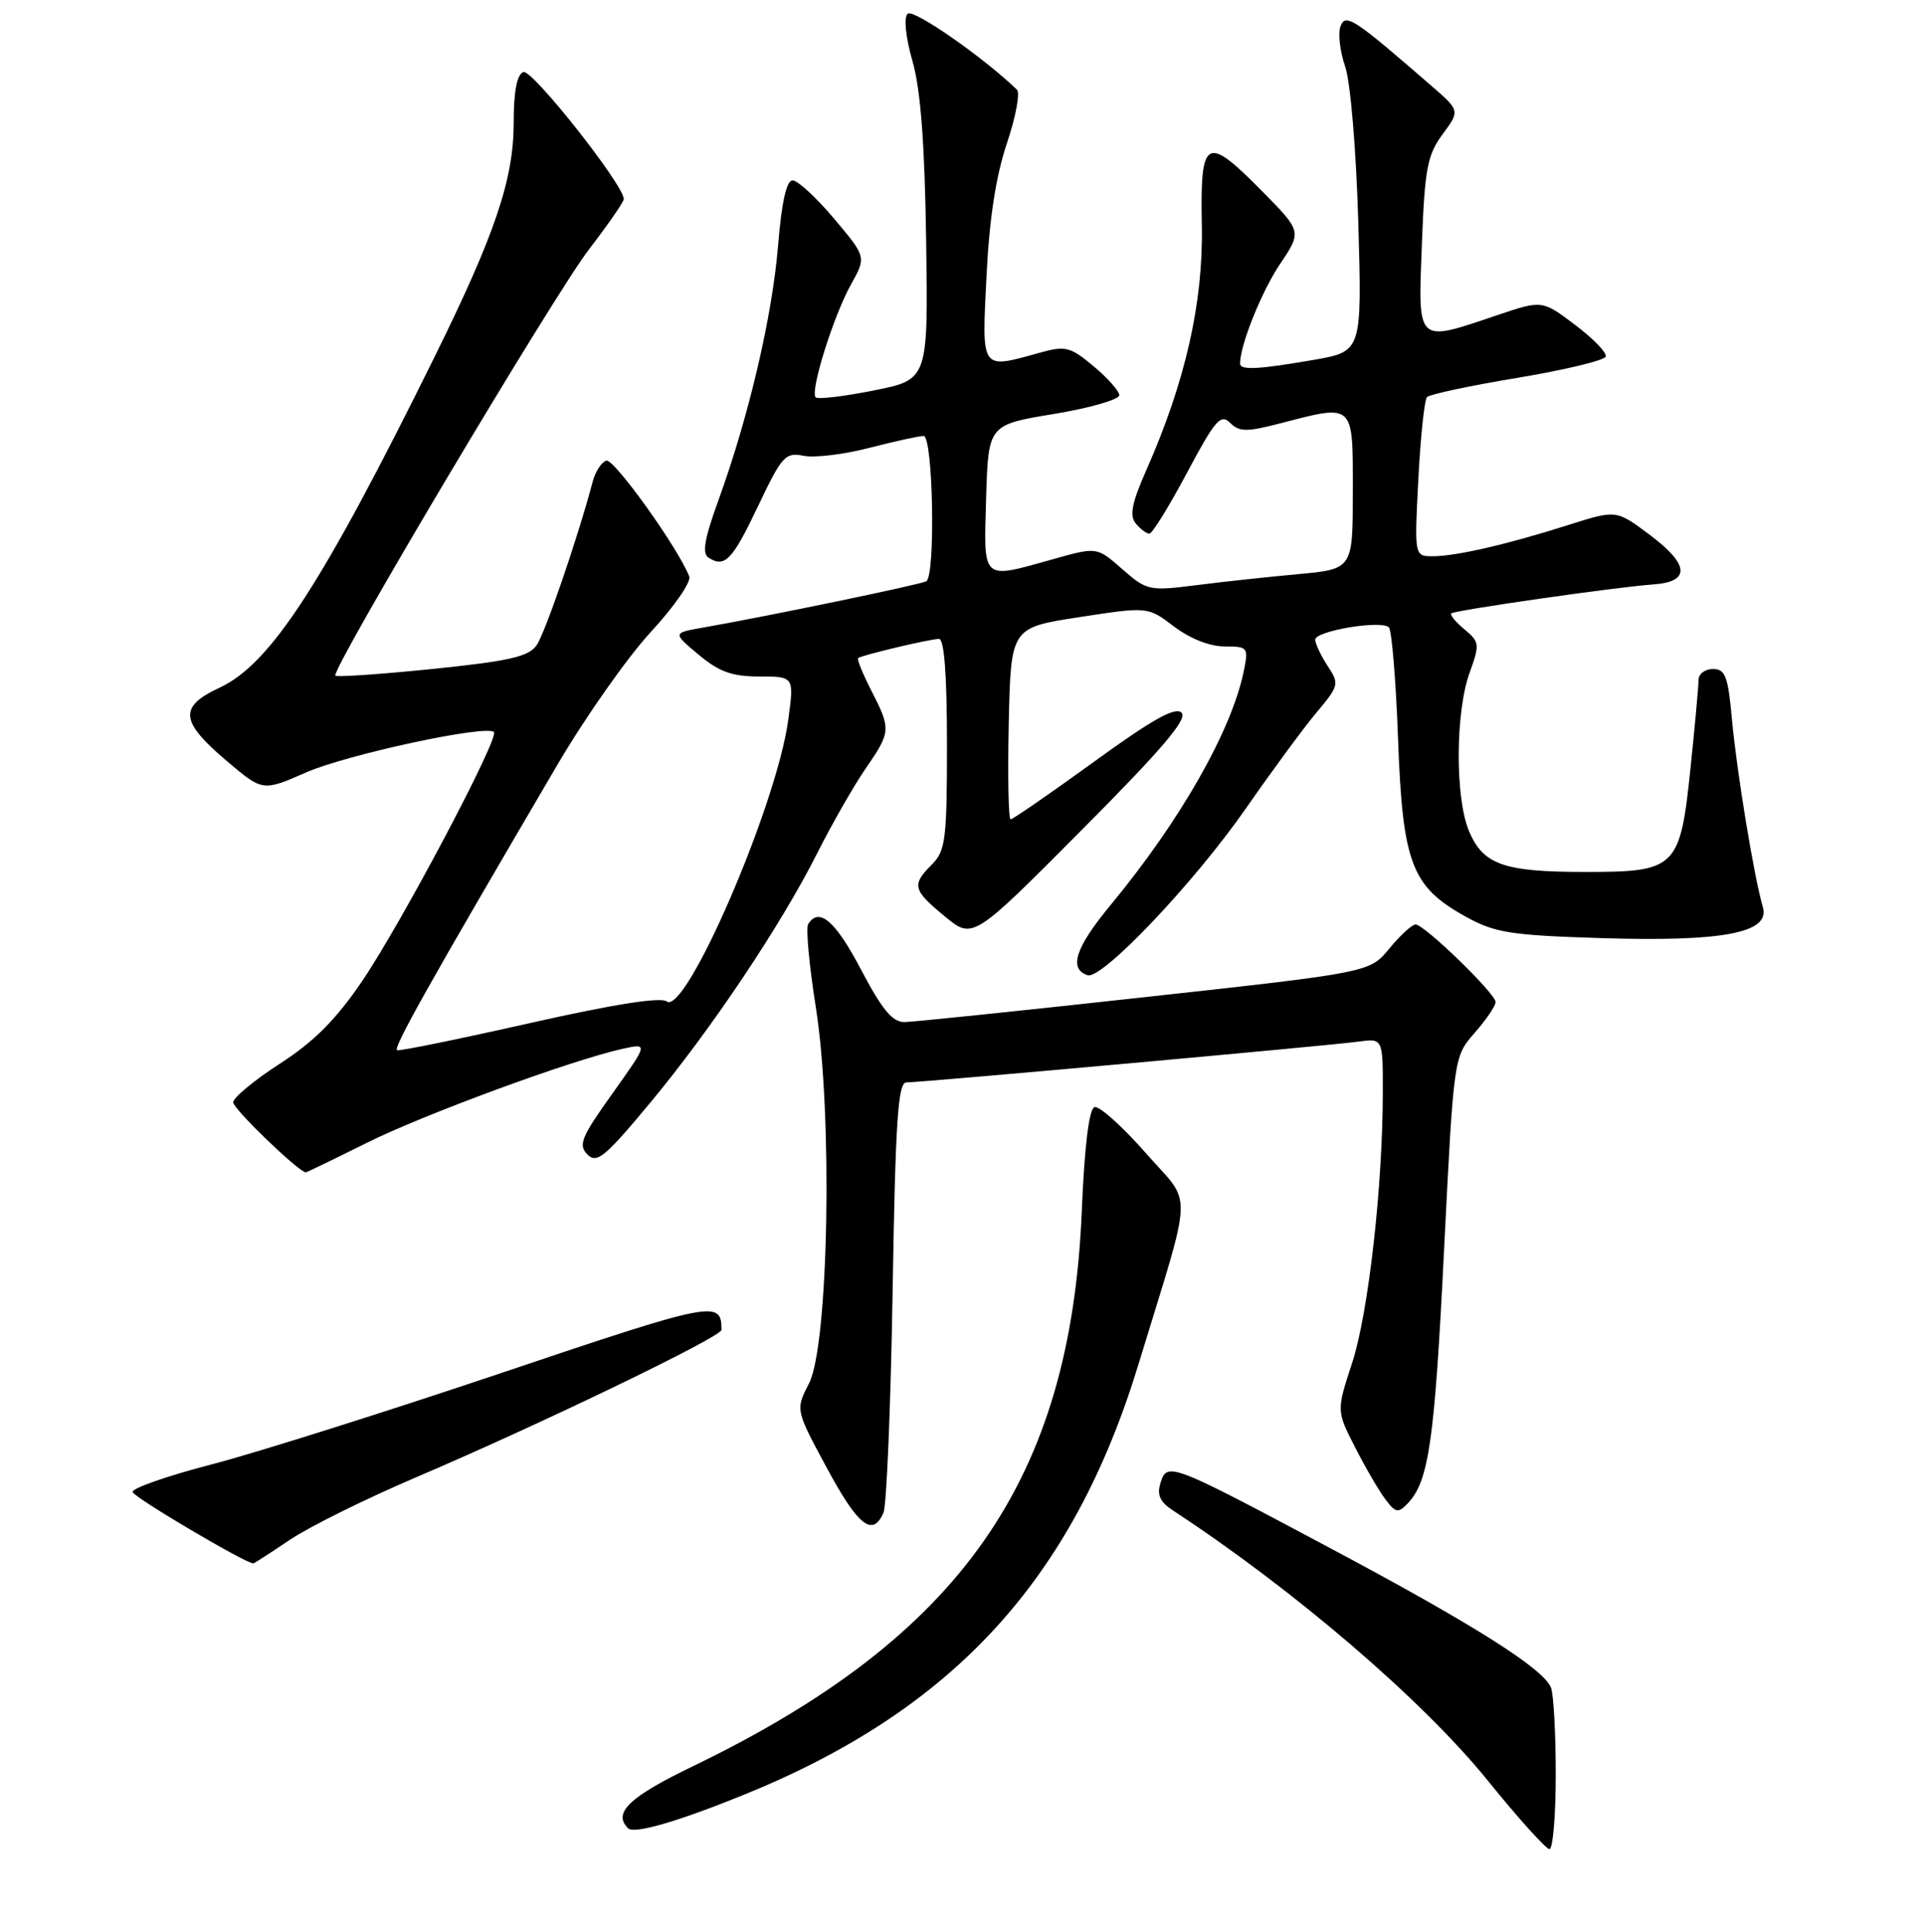 <?xml version="1.0" encoding="UTF-8" standalone="no"?>
<!DOCTYPE svg PUBLIC "-//W3C//DTD SVG 1.1//EN" "http://www.w3.org/Graphics/SVG/1.1/DTD/svg11.dtd" >
<svg xmlns="http://www.w3.org/2000/svg" xmlns:xlink="http://www.w3.org/1999/xlink" version="1.1" viewBox="0 0 256 257">
 <g >
 <path fill="currentColor"
d=" M 207.00 236.08 C 207.00 230.63 206.72 225.43 206.37 224.53 C 205.42 222.03 196.19 216.19 177.41 206.18 C 155.70 194.61 155.31 194.46 154.42 197.25 C 153.91 198.87 154.32 199.80 156.09 200.96 C 172.20 211.51 189.33 226.21 197.95 236.87 C 202.01 241.89 205.71 246.00 206.16 246.00 C 206.62 246.00 207.00 241.54 207.00 236.08 Z  M 99.00 238.76 C 126.88 227.44 142.76 210.11 151.48 181.50 C 158.87 157.27 158.76 160.59 152.41 153.35 C 149.30 149.81 146.25 147.08 145.63 147.29 C 144.90 147.53 144.30 152.46 143.94 161.08 C 142.46 196.93 127.89 217.73 92.22 234.96 C 83.70 239.07 81.51 241.17 83.57 243.23 C 84.36 244.03 90.19 242.34 99.00 238.76 Z  M 38.55 204.86 C 41.10 203.14 48.66 199.39 55.35 196.54 C 72.00 189.43 96.00 177.85 96.00 176.92 C 96.00 172.92 95.07 173.10 66.72 182.65 C 51.24 187.86 33.84 193.35 28.04 194.85 C 22.24 196.35 17.56 197.99 17.64 198.49 C 17.75 199.17 32.53 207.91 33.70 207.99 C 33.81 207.99 35.99 206.59 38.55 204.86 Z  M 117.55 201.25 C 117.97 200.29 118.52 187.01 118.77 171.75 C 119.14 149.11 119.48 144.00 120.60 144.00 C 122.62 144.00 176.94 139.10 180.75 138.57 C 184.00 138.13 184.00 138.13 183.99 145.31 C 183.98 157.89 182.06 174.77 179.90 181.34 C 177.82 187.70 177.82 187.70 180.33 192.60 C 181.71 195.30 183.52 198.40 184.36 199.50 C 185.70 201.27 186.04 201.33 187.31 200.00 C 190.12 197.05 190.88 191.75 192.14 166.34 C 193.43 140.58 193.43 140.58 196.21 137.41 C 197.75 135.66 199.00 133.82 199.00 133.31 C 199.00 132.18 189.53 123.00 188.35 122.99 C 187.88 122.99 186.32 124.42 184.87 126.18 C 182.25 129.37 182.25 129.37 152.37 132.65 C 135.94 134.46 121.54 135.95 120.37 135.97 C 118.75 135.99 117.39 134.36 114.57 129.00 C 111.16 122.50 108.97 120.62 107.53 122.95 C 107.21 123.47 107.67 128.45 108.55 134.01 C 110.82 148.26 110.26 178.92 107.65 184.03 C 105.84 187.55 105.84 187.55 110.01 195.28 C 114.17 203.00 116.11 204.54 117.55 201.25 Z  M 48.74 152.07 C 56.42 148.24 76.12 141.00 82.88 139.52 C 86.25 138.79 86.25 138.79 81.49 145.47 C 77.34 151.28 76.91 152.33 78.16 153.59 C 79.41 154.84 80.49 153.95 86.47 146.76 C 94.66 136.91 103.87 123.15 108.74 113.50 C 110.68 109.65 113.55 104.62 115.13 102.32 C 118.56 97.33 118.58 97.05 115.93 91.86 C 114.79 89.63 114.00 87.69 114.18 87.55 C 114.68 87.15 123.76 85.00 124.94 85.00 C 125.64 85.00 126.00 89.83 126.00 99.00 C 126.00 111.67 125.81 113.19 124.00 115.00 C 121.27 117.73 121.44 118.39 125.72 121.92 C 129.44 124.99 129.44 124.99 143.89 110.46 C 154.58 99.72 158.05 95.65 157.22 94.82 C 156.39 93.99 153.35 95.69 145.55 101.35 C 139.74 105.56 134.76 109.00 134.47 109.00 C 134.18 109.00 134.07 103.26 134.22 96.25 C 134.50 83.50 134.50 83.50 143.62 82.10 C 152.73 80.70 152.73 80.70 156.21 83.35 C 158.32 84.95 160.96 86.00 162.92 86.00 C 166.04 86.00 166.14 86.12 165.50 89.25 C 163.88 97.19 157.08 109.14 147.78 120.39 C 143.08 126.07 142.16 128.89 144.71 129.74 C 146.62 130.37 158.93 117.40 165.81 107.50 C 169.25 102.55 173.46 96.83 175.17 94.79 C 178.17 91.21 178.23 90.99 176.64 88.58 C 175.74 87.20 175.00 85.63 175.00 85.10 C 175.00 83.93 183.79 82.46 184.80 83.46 C 185.18 83.85 185.74 90.55 186.02 98.35 C 186.63 114.85 187.81 117.96 195.01 121.94 C 198.92 124.10 200.93 124.42 212.95 124.80 C 229.27 125.31 235.57 124.11 234.56 120.68 C 233.40 116.76 231.08 102.65 230.45 95.75 C 229.93 89.97 229.56 89.00 227.92 89.00 C 226.86 89.00 226.00 89.66 226.00 90.46 C 226.00 91.26 225.52 96.55 224.93 102.21 C 223.55 115.51 223.04 116.00 210.95 116.00 C 200.07 116.00 197.33 115.04 195.45 110.54 C 193.60 106.11 193.65 94.71 195.54 89.50 C 196.91 85.72 196.87 85.40 194.85 83.72 C 193.68 82.75 192.89 81.79 193.11 81.60 C 193.58 81.18 215.11 78.09 219.99 77.75 C 224.96 77.40 224.79 75.11 219.52 71.16 C 215.06 67.82 215.06 67.82 208.78 69.81 C 200.63 72.41 193.73 74.00 190.65 74.00 C 188.19 74.00 188.19 74.00 188.72 63.75 C 189.01 58.11 189.53 53.20 189.87 52.83 C 190.22 52.46 195.65 51.30 201.94 50.26 C 208.23 49.21 213.51 47.94 213.66 47.43 C 213.81 46.92 211.97 45.02 209.56 43.21 C 205.19 39.91 205.19 39.91 199.13 41.96 C 188.39 45.58 188.68 45.85 189.19 32.50 C 189.57 22.44 189.92 20.60 191.95 17.86 C 194.27 14.72 194.27 14.72 190.38 11.35 C 180.08 2.41 179.04 1.73 178.36 3.50 C 178.01 4.42 178.28 6.82 178.98 8.84 C 179.69 10.93 180.44 19.85 180.73 29.63 C 181.22 46.76 181.22 46.76 174.78 47.88 C 167.45 49.15 165.00 49.28 165.00 48.37 C 165.00 45.90 167.86 38.78 170.30 35.15 C 173.23 30.80 173.23 30.80 167.87 25.37 C 160.45 17.86 159.68 18.31 159.91 30.00 C 160.11 40.26 157.72 50.79 152.53 62.53 C 150.59 66.91 150.26 68.60 151.12 69.64 C 151.74 70.39 152.55 71.00 152.93 71.00 C 153.31 71.00 155.56 67.36 157.93 62.91 C 161.67 55.88 162.43 55.00 163.67 56.25 C 164.90 57.47 165.86 57.48 170.27 56.34 C 180.26 53.75 180.00 53.50 180.00 65.35 C 180.00 75.71 180.00 75.71 172.75 76.38 C 168.76 76.74 162.62 77.41 159.10 77.86 C 152.90 78.64 152.58 78.57 149.32 75.71 C 145.95 72.75 145.95 72.75 140.16 74.38 C 130.51 77.08 130.89 77.42 131.21 66.26 C 131.50 56.51 131.50 56.51 140.25 55.07 C 145.06 54.27 148.97 53.14 148.93 52.56 C 148.89 51.98 147.33 50.24 145.47 48.69 C 142.38 46.12 141.77 45.97 138.29 46.94 C 130.44 49.12 130.63 49.39 131.26 36.75 C 131.63 29.13 132.51 23.44 133.96 19.11 C 135.15 15.59 135.75 12.36 135.31 11.93 C 130.82 7.59 121.49 1.11 120.77 1.83 C 120.23 2.37 120.50 4.93 121.41 8.12 C 122.49 11.89 123.04 19.04 123.23 32.00 C 123.50 50.50 123.50 50.50 116.28 51.94 C 112.30 52.74 108.82 53.15 108.53 52.86 C 107.75 52.08 110.89 42.04 113.23 37.84 C 115.27 34.18 115.27 34.18 110.98 29.09 C 108.62 26.29 106.14 24.00 105.46 24.00 C 104.64 24.00 104.00 26.90 103.52 32.75 C 102.74 42.15 99.63 55.40 95.60 66.53 C 93.72 71.70 93.39 73.63 94.29 74.20 C 96.45 75.57 97.45 74.52 100.90 67.26 C 104.04 60.65 104.50 60.15 106.94 60.64 C 108.39 60.93 112.32 60.45 115.68 59.58 C 119.04 58.71 122.29 58.00 122.89 58.00 C 124.15 58.00 124.50 76.58 123.25 77.33 C 122.54 77.76 102.12 81.99 93.50 83.50 C 89.50 84.20 89.50 84.20 92.96 87.10 C 95.69 89.38 97.41 90.00 101.05 90.00 C 105.67 90.00 105.67 90.00 104.87 95.84 C 103.31 107.22 91.21 135.19 88.70 133.22 C 87.92 132.61 81.54 133.62 70.50 136.11 C 61.15 138.22 53.20 139.84 52.84 139.72 C 52.22 139.52 57.08 130.86 74.12 101.82 C 77.89 95.39 83.51 87.41 86.60 84.07 C 89.69 80.73 91.99 77.41 91.71 76.70 C 90.28 72.96 81.67 60.94 80.67 61.28 C 80.02 61.49 79.21 62.75 78.86 64.08 C 76.89 71.53 72.53 84.22 71.40 85.84 C 70.33 87.37 67.75 87.95 57.52 89.00 C 50.60 89.70 44.80 90.10 44.62 89.89 C 44.00 89.16 73.73 39.20 78.38 33.16 C 80.92 29.86 83.00 26.85 83.00 26.48 C 83.00 24.61 70.78 9.15 69.64 9.58 C 68.78 9.91 68.35 12.15 68.35 16.29 C 68.35 23.85 65.89 31.13 57.81 47.50 C 42.87 77.75 35.99 88.35 29.21 91.49 C 23.74 94.03 23.95 95.98 30.23 101.29 C 34.96 105.29 34.96 105.29 40.73 102.76 C 46.20 100.37 64.72 96.38 65.72 97.39 C 66.47 98.14 53.41 122.83 48.20 130.50 C 44.72 135.63 41.79 138.57 37.25 141.50 C 33.84 143.70 31.04 146.02 31.03 146.65 C 31.01 147.50 39.55 155.75 40.68 155.97 C 40.78 155.98 44.41 154.23 48.74 152.07 Z "/>
</g>
</svg>